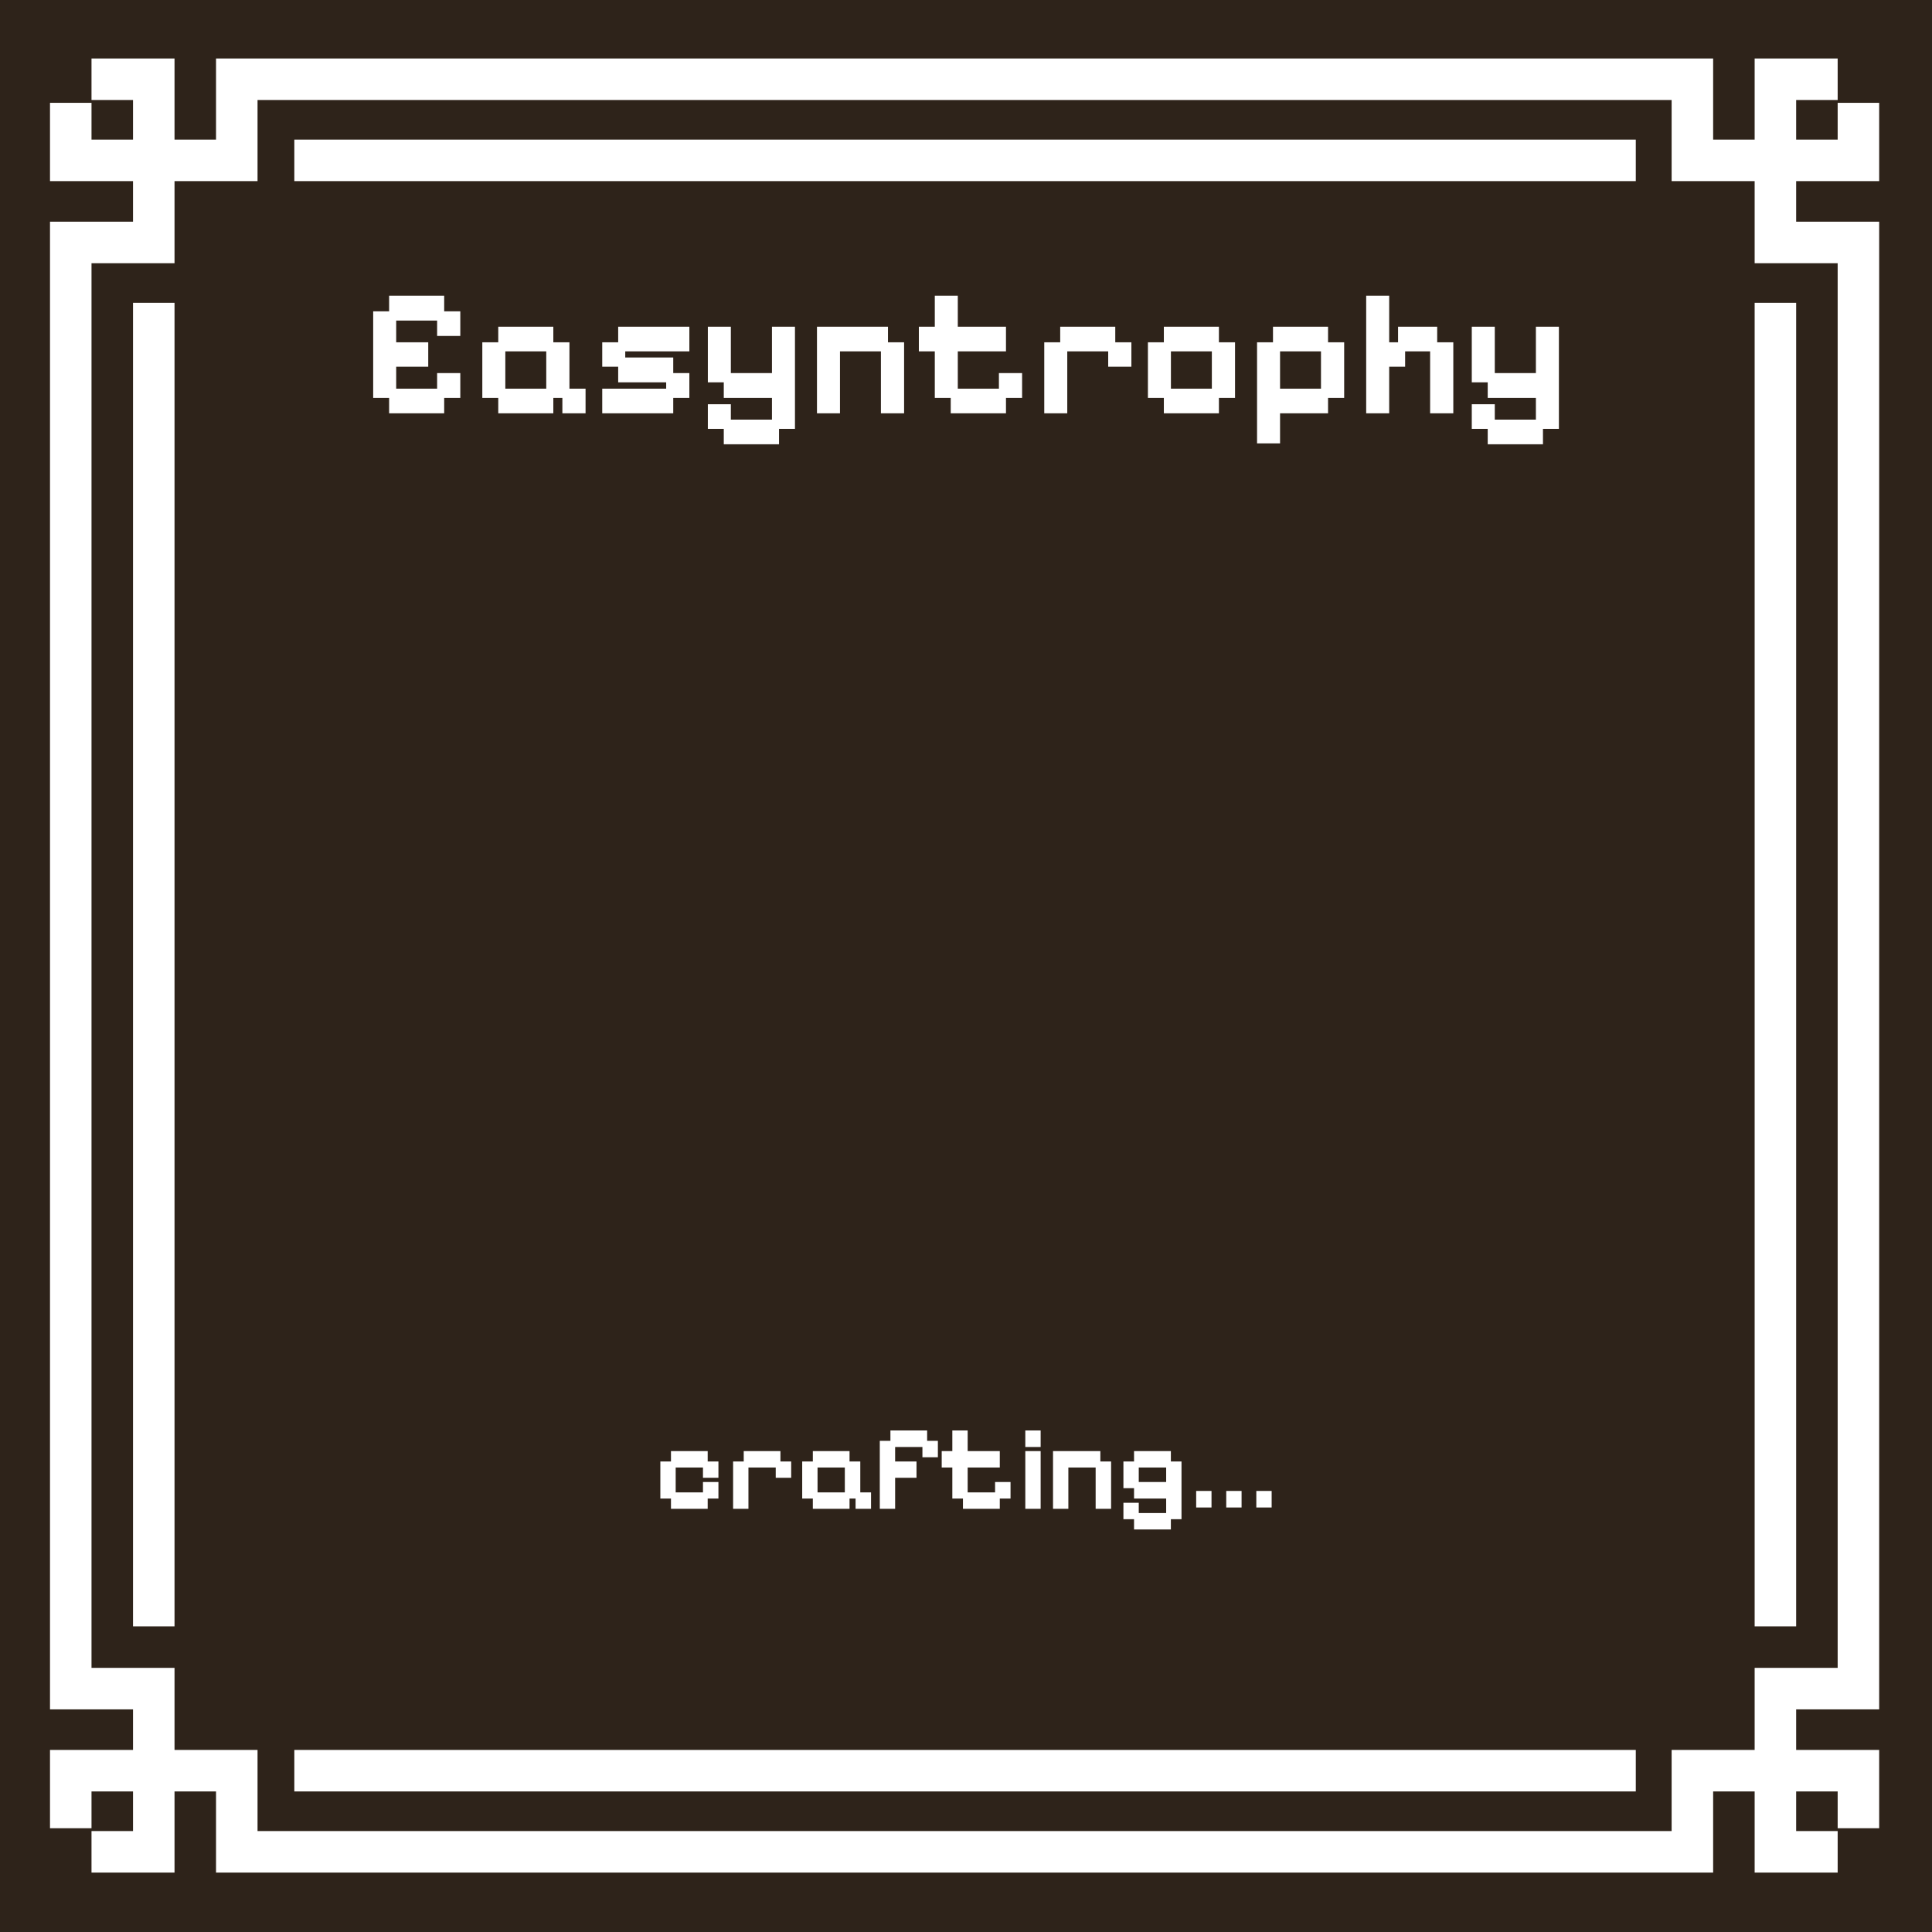 <svg width="1024" height="1024" viewBox="0 0 1024 1024" fill="none" xmlns="http://www.w3.org/2000/svg">
<rect x="0" y="0" width="1024" height="1024" fill="#808080" stroke="none"/>
<path d="M0 0H1024V1024H0V0Z" fill="url(#paint0_linear_36_2)"/>
<path d="M355.63 799.704V794.264H349.998V774.616H355.63V769.112H375.086V774.616H380.782V783.256H372.59V777.816H358.126V791H372.59V785.496H380.782V794.264H375.086V799.704H355.63ZM388.56 799.704V774.616H394.192V769.112H413.648V774.616H419.344V783.256H411.152V777.816H396.688V799.704H388.56ZM430.817 799.704V794.264H425.185V774.616H430.817V769.112H450.273V774.616H455.969V791H461.665V799.704H453.473V794.264H450.273V799.704H430.817ZM433.313 791H447.777V777.816H433.313V791ZM466.31 799.704V763.672H471.942V758.168H491.398V763.672H497.094V772.376H488.902V766.936H474.438V774.616H485.766V783.256H474.438V799.704H466.31ZM510.387 799.704V794.264H504.755V777.816H499.123V769.112H504.755V758.168H512.883V769.112H529.907V777.816H512.883V791H527.411V785.496H535.603V794.264H529.907V799.704H510.387ZM543.435 799.704V769.112H551.563V799.704H543.435ZM543.435 766.936V758.168H551.563V766.936H543.435ZM558.123 799.704V769.112H583.211V774.616H588.907V799.704H580.715V777.816H566.251V799.704H558.123ZM601.067 810.648V805.208H595.435V796.504H603.563V801.944H618.091V794.264H601.067V788.76H595.435V774.616H601.067V769.112H620.587V774.616H626.219V805.208H620.587V810.648H601.067ZM603.563 785.496H618.091V777.816H603.563V785.496ZM633.998 799V790.232H642.126V799H633.998ZM649.935 799V790.232H658.063V799H649.935ZM665.873 799V790.232H674.001V799H665.873Z" fill="white"/>
<path d="M206.242 219.056V210.896H197.794V165.008H206.242V156.752H235.426V165.008H243.97V178.064H231.682V169.904H209.986V181.424H226.978V194.384H209.986V206H231.682V197.744H243.97V210.896H235.426V219.056H206.242Z" fill="white"/>
<path d="M264.086 219.056V210.896H255.638V181.424H264.086V173.168H293.27V181.424H301.814V206H310.358V219.056H298.07V210.896H293.27V219.056H264.086ZM267.83 206H289.526V186.224H267.83V206Z" fill="white"/>
<path d="M319.2 219.056V206H353.088V202.64H327.648V194.384H319.2V181.424H327.648V173.168H365.376V186.224H331.392V189.488H356.832V197.744H365.376V210.896H356.832V219.056H319.2Z" fill="white"/>
<path d="M383.617 235.472V227.312H375.169V214.256H387.361V222.416H409.153V210.896H383.617V202.64H375.169V173.168H387.361V197.744H409.153V173.168H421.345V227.312H412.897V235.472H383.617Z" fill="white"/>
<path d="M433.013 219.056V173.168H470.645V181.424H479.189V219.056H466.901V186.224H445.205V219.056H433.013Z" fill="white"/>
<path d="M503.909 219.056V210.896H495.461V186.224H487.013V173.168H495.461V156.752H507.653V173.168H533.189V186.224H507.653V206H529.445V197.744H541.733V210.896H533.189V219.056H503.909Z" fill="white"/>
<path d="M553.481 219.056V181.424H561.929V173.168H591.113V181.424H599.657V194.384H587.369V186.224H565.673V219.056H553.481Z" fill="white"/>
<path d="M616.867 219.056V210.896H608.419V181.424H616.867V173.168H646.051V181.424H654.595V210.896H646.051V219.056H616.867ZM620.611 206H642.307V186.224H620.611V206Z" fill="white"/>
<path d="M666.263 234.992V181.424H674.711V173.168H703.895V181.424H712.439V210.896H703.895V219.056H678.455V234.992H666.263ZM678.455 206H700.151V186.224H678.455V206Z" fill="white"/>
<path d="M724.106 219.056V156.752H736.298V181.424H741.002V173.168H761.738V181.424H770.282V219.056H757.994V186.224H744.746V194.384H736.298V219.056H724.106Z" fill="white"/>
<path d="M788.523 235.472V227.312H780.075V214.256H792.267V222.416H814.059V210.896H788.523V202.64H780.075V173.168H792.267V197.744H814.059V173.168H826.251V227.312H817.803V235.472H788.523Z" fill="white"/>
<path d="M81.5 85H125.5V42H897V85H941M81.5 85H37.5V54.5M81.5 85V42H48.5M81.5 85V128.5H37.5V895H81.5V938.5M941 85H985V54.5M941 85V42H974M941 85V128.5H985V895H941V938.5M81.5 938.5H125.5V981.5H897V938.5H941M81.5 938.5H37.5V969M81.5 938.5V981.5H48.5M941 938.5H985V969M941 938.5V981.5H974M81.5 160.5V862M156 938.5H867M941 160.5V862M156 85H867" stroke="white" stroke-width="22"/>
<defs>
<linearGradient id="paint0_linear_36_2" x1="1024" y1="0" x2="0" y2="1024" gradientUnits="userSpaceOnUse">
<stop stop-color="#685545"/>
<stop offset="0" stop-color="#675344"/>
<stop offset="0" stop-color="#2E231A"/>
</linearGradient>
</defs>
</svg>
